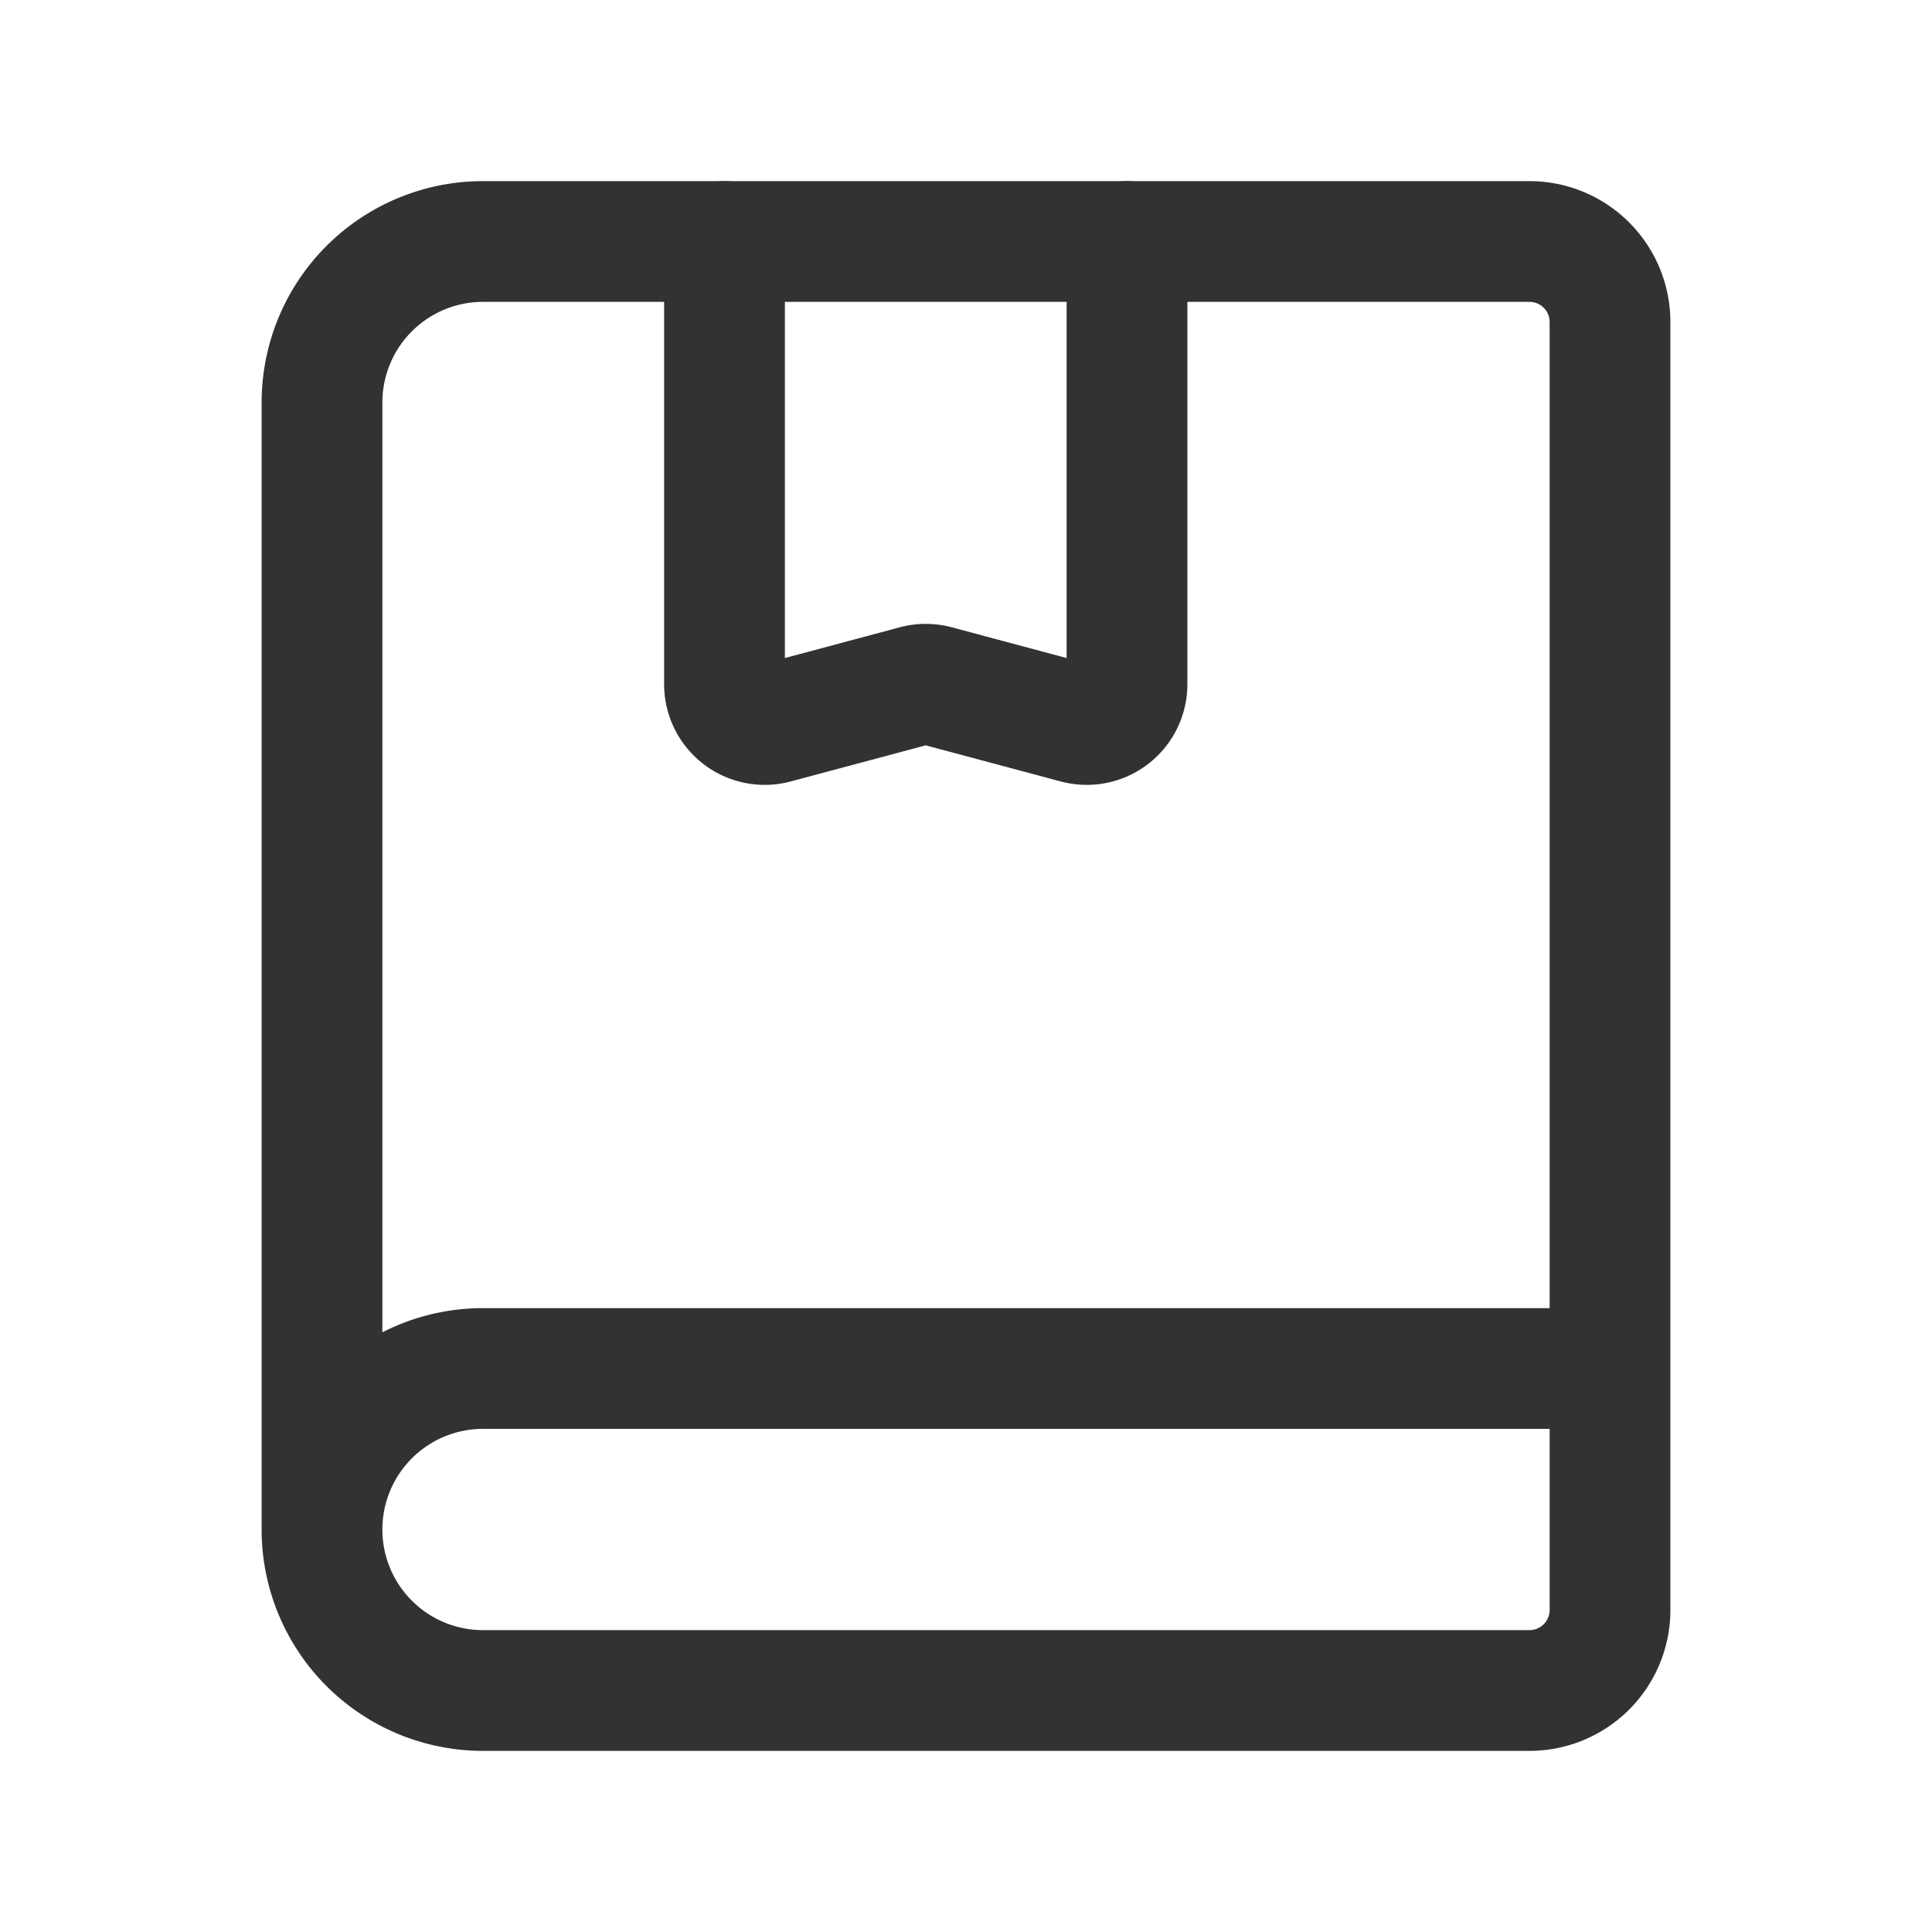 <svg xmlns="http://www.w3.org/2000/svg" viewBox="0 0 24 24"><path d="M20,17v3a1,1,0,0,1-1,1H6a2,2,0,0,1-2-2H4a2,2,0,0,1,2-2H20V4a1,1,0,0,0-1-1H6A2,2,0,0,0,4,5V19" fill="none" stroke="#323232" stroke-linecap="round" stroke-linejoin="round" stroke-width="1.5"/><path d="M14,3V8.5a.5.5,0,0,1-.629.483L11.629,8.517a.5.5,0,0,0-.258,0l-1.742.466A.5.5,0,0,1,9,8.5V3" fill="none" stroke="#323232" stroke-linecap="round" stroke-linejoin="round" stroke-width="1.5"/></svg>